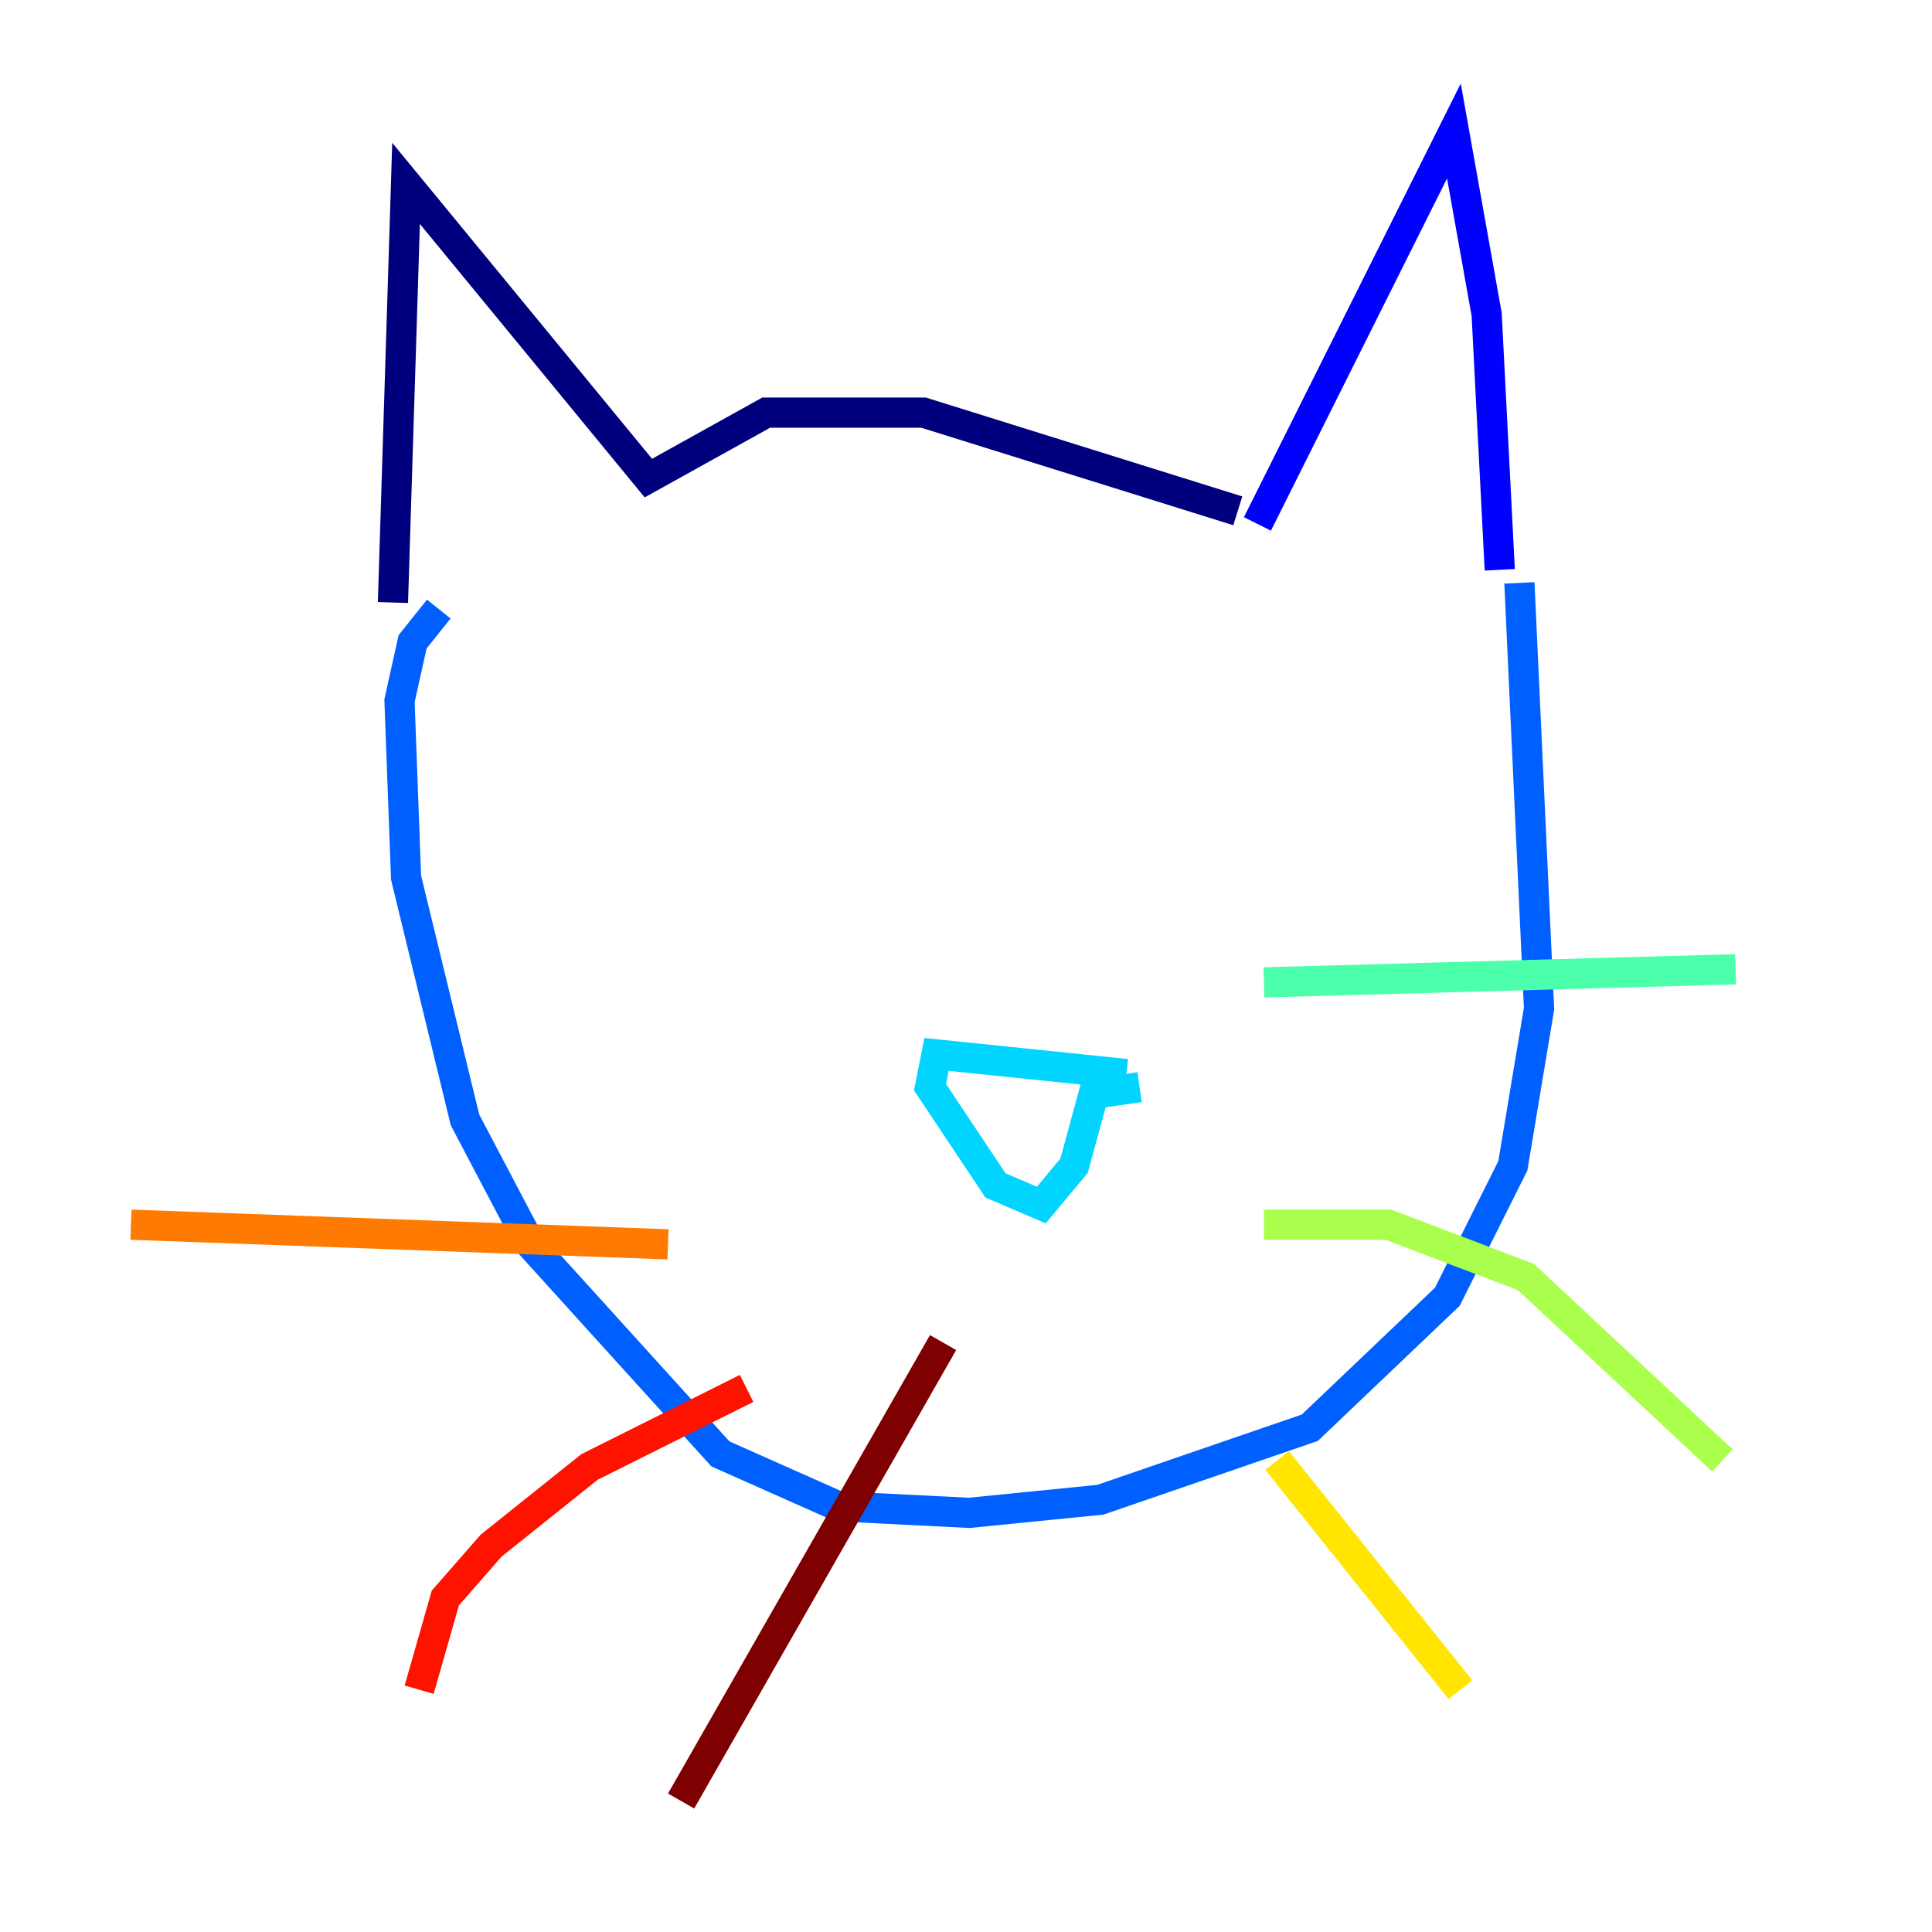 <?xml version="1.0" encoding="utf-8" ?>
<svg baseProfile="tiny" height="128" version="1.2" viewBox="0,0,128,128" width="128" xmlns="http://www.w3.org/2000/svg" xmlns:ev="http://www.w3.org/2001/xml-events" xmlns:xlink="http://www.w3.org/1999/xlink"><defs /><polyline fill="none" points="82.007,33.844 61.18,27.336 50.766,27.336 42.956,31.675 26.902,12.149 26.034,39.919" stroke="#00007f" stroke-width="2" /><polyline fill="none" points="83.308,34.712 96.325,8.678 98.495,20.827 99.363,37.749" stroke="#0000fe" stroke-width="2" /><polyline fill="none" points="100.664,38.617 101.966,66.82 100.231,77.234 95.891,85.912 86.78,94.59 72.895,99.363 64.217,100.231 55.539,99.797 47.729,96.325 35.146,82.441 30.807,74.197 26.902,58.142 26.468,46.427 27.336,42.522 29.071,40.352" stroke="#0060ff" stroke-width="2" /><polyline fill="none" points="74.63,71.159 62.047,69.858 61.614,72.027 65.953,78.536 68.99,79.837 71.159,77.234 72.461,72.461 75.498,72.027" stroke="#00d4ff" stroke-width="2" /><polyline fill="none" points="83.742,65.085 114.983,64.217" stroke="#4cffaa" stroke-width="2" /><polyline fill="none" points="83.742,81.139 91.986,81.139 101.098,84.61 114.115,96.759" stroke="#aaff4c" stroke-width="2" /><polyline fill="none" points="84.61,96.759 96.759,111.946" stroke="#ffe500" stroke-width="2" /><polyline fill="none" points="44.258,82.441 8.678,81.139" stroke="#ff7a00" stroke-width="2" /><polyline fill="none" points="49.464,91.986 39.051,97.193 32.542,102.4 29.505,105.871 27.77,111.946" stroke="#fe1200" stroke-width="2" /><polyline fill="none" points="62.481,88.949 45.125,119.322" stroke="#7f0000" stroke-width="2" /></svg>
